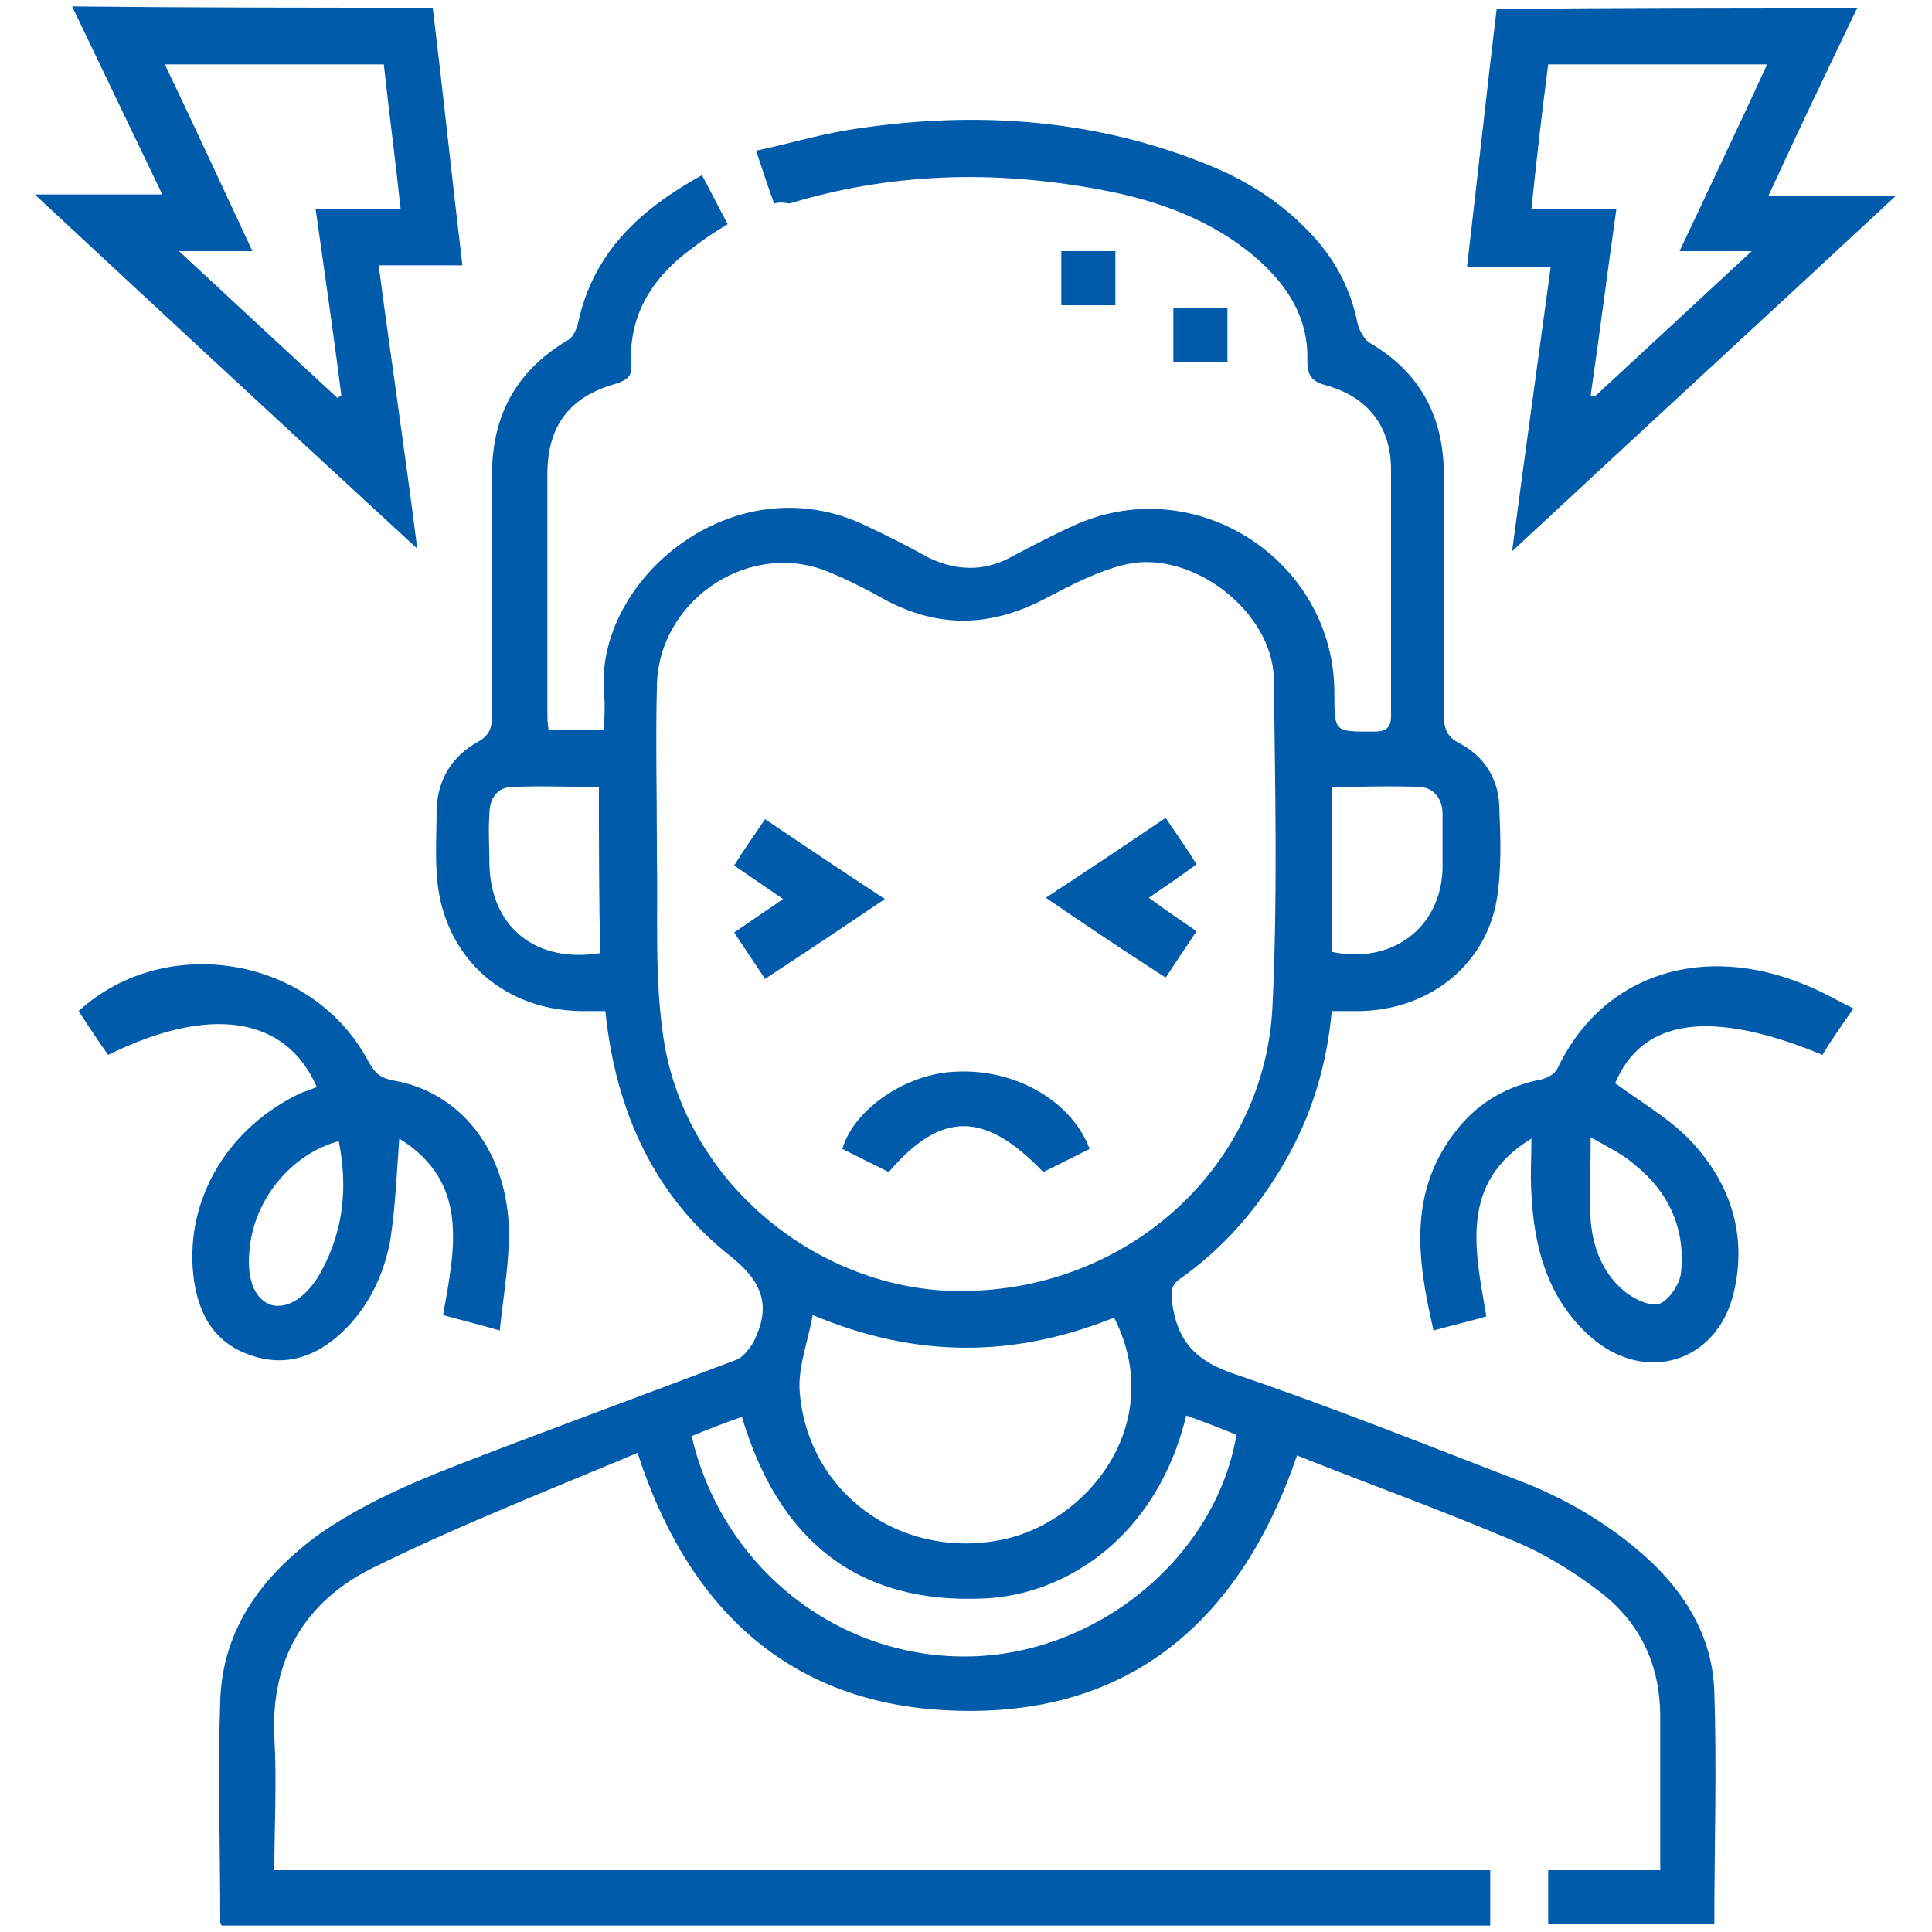 <?xml version="1.0" encoding="utf-8"?>
<!-- Generator: Adobe Illustrator 24.3.0, SVG Export Plug-In . SVG Version: 6.00 Build 0)  -->
<svg version="1.1" id="Layer_1" xmlns="http://www.w3.org/2000/svg" xmlns:xlink="http://www.w3.org/1999/xlink" x="0px" y="0px"
	 viewBox="0 0 150 150" style="enable-background:new 0 0 150 150;" xml:space="preserve">
<style type="text/css">
	.st0{fill:#CDEEFD;}
	.st1{fill:#111224;}
	.st2{fill:#005BAB;}
</style>
<path class="st0" d="M1465.3,1556.3c-2.4-0.2-4.3-1.3-4.4-4.1c-0.1-6.7,1.6-10,4.9-9.9c0.2,0,0.3,0,0.5,0c2.2,0.5,4.3,2.1,3.2,4
	C1467.7,1549.5,1473.1,1555.7,1465.3,1556.3z M1465.5,1554.4c1.3-0.1,2.3-0.6,2.3-2.1c-0.1-1.7-1.5-2.1-2.8-2.4c-1.6-0.4-2,0.8-2,2
	C1463,1553.5,1464,1554.2,1465.5,1554.4z M1467.8,1546.5c0-1.4-0.6-2.2-2.1-2.2c-0.9,0-1.6,0.4-1.7,1.4c-0.2,1.4,0.9,2.1,2,2.5
	C1467.3,1548.5,1467.6,1547.5,1467.8,1546.5z"/>
<path class="st0" d="M1455.8,1556.6c-0.5-2.9-1.8-4.2-4.6-3.6c-0.7,0.2-1.7,0.3-2.1-0.8c-0.4-1.1,0.1-1.5,1.2-2.1
	c2.1-1.2,2.1-3.9,3.2-5.8c0.6-1,1-2.2,2.5-1.9c1.4,0.3,0.9,1.6,0.8,2.5C1456.4,1548.6,1458.4,1552.5,1455.8,1556.6z"/>
<path class="st1" d="M1465.5,1554.4c-1.5-0.1-2.6-0.8-2.5-2.4c0-1.2,0.4-2.4,2-2c1.2,0.3,2.7,0.7,2.8,2.4
	C1467.8,1553.7,1466.8,1554.2,1465.5,1554.4z"/>
<path class="st1" d="M1467.8,1546.5c-0.2,1-0.5,2.1-1.8,1.7c-1.1-0.4-2.1-1-2-2.5c0.1-1,0.8-1.4,1.7-1.4
	C1467.2,1544.3,1467.8,1545,1467.8,1546.5z"/>
<g>
	<path class="st2" d="M144.2,0.6c-2.3,4.8-4.6,9.6-6.9,14.6c3.3,0,6.4,0,9.9,0c-10,9.3-19.8,18.3-29.8,27.6c1-7.6,2-14.7,3-22.1
		c-2.2,0-4.3,0-6.5,0c0.8-6.8,1.5-13.4,2.3-20C125.6,0.6,134.9,0.6,144.2,0.6z M118.9,16.2c2.2,0,4.3,0,6.6,0
		c-0.7,4.9-1.3,9.7-2,14.5c0.1,0,0.2,0.1,0.3,0.1c4-3.7,8-7.4,12.2-11.3c-2.1,0-3.7,0-5.6,0c2.3-4.9,4.6-9.7,6.8-14.5
		c-5.8,0-11.4,0-17,0C119.7,8.8,119.3,12.4,118.9,16.2z"/>
	<path class="st2" d="M33.6,0.6c0.8,6.6,1.5,13.3,2.3,20c-2.2,0-4.3,0-6.5,0c0.5,3.8,1,7.3,1.5,10.9c0.5,3.6,1,7.2,1.5,11.1
		c-10-9.2-19.7-18.2-29.7-27.5c3.4,0,6.5,0,9.9,0c-2.4-5-4.7-9.8-7-14.6C15,0.6,24.3,0.6,33.6,0.6z M13.9,19.5
		c4.3,4,8.3,7.7,12.3,11.4c0.1-0.1,0.2-0.1,0.3-0.2c-0.6-4.8-1.3-9.5-2-14.5c2.3,0,4.4,0,6.6,0c-0.4-3.8-0.9-7.5-1.3-11.2
		c-5.7,0-11.3,0-17,0c2.3,4.8,4.5,9.6,6.8,14.5C17.6,19.5,16,19.5,13.9,19.5z"/>
	<path class="st2" d="M60.1,15.8c-0.5-1.4-0.9-2.6-1.4-4.1c2.4-0.5,4.7-1.2,7.1-1.6c9.3-1.5,18.6-1,27.5,2.5
		c3.4,1.3,6.4,3.2,8.8,5.9c1.7,1.9,2.8,4.1,3.3,6.6c0.1,0.5,0.5,1.2,0.9,1.5c4,2.3,5.8,5.8,5.8,10.3c0,6.2,0,12.4,0,18.6
		c0,1,0.2,1.7,1.2,2.2c1.9,1,3,2.7,3.1,4.8c0.1,2.5,0.2,5-0.2,7.4c-0.9,5.1-5.3,8.5-10.6,8.6c-0.7,0-1.4,0-2.2,0
		c-0.4,4.3-1.6,8.2-3.7,11.8c-2.1,3.6-4.7,6.6-8.1,9c-0.7,0.5-0.7,1-0.6,1.8c0.4,3.1,1.9,4.6,4.9,5.6c7.4,2.5,14.6,5.4,21.9,8.2
		c3.7,1.4,7.1,3.4,10,6c3.1,2.8,5.2,6.3,5.3,10.5c0.2,5.9,0,11.9,0,18c-4.3,0-8.6,0-12.9,0c0-1.4,0-2.7,0-4.2c2.8,0,5.7,0,8.7,0
		c0-1.3,0-2.4,0-3.5c0-2.8,0-5.6,0-8.4c0-4.1-1.6-7.4-4.8-9.8c-2.1-1.6-4.4-3-6.9-4c-5.4-2.3-11-4.3-16.5-6.5
		c-4.4,12.9-13.1,20.4-26.9,19.8c-12.5-0.5-20.4-7.9-24.3-20c-6.9,2.9-13.8,5.6-20.5,8.9c-5.3,2.6-8,7.1-7.7,13.2
		c0.2,3.4,0,6.8,0,10.3c31.5,0,62.9,0,94.4,0c0,1.5,0,2.8,0,4.3c-32.8,0-65.7,0-98.5,0c0-0.1-0.1-0.1-0.1-0.2c0-5.8-0.2-11.5,0-17.3
		c0.2-5.6,3.3-9.7,7.7-12.9c4.6-3.2,9.8-5,15-7c5.8-2.2,11.5-4.3,17.3-6.5c0.6-0.2,1.1-0.9,1.4-1.4c1.3-2.6,0.9-4.5-1.7-6.6
		c-6-4.7-9-11.3-9.8-19.1c-0.6,0-1.3,0-1.9,0c-6.3-0.1-10.9-4.5-11.2-10.8c-0.1-1.6,0-3.3,0-4.9c0.1-2.3,1.2-4.1,3.2-5.2
		c0.9-0.5,1.1-1.1,1.1-2c0-6.1,0-12.2,0-18.3c-0.1-4.8,1.7-8.4,5.9-10.9c0.4-0.2,0.7-0.9,0.8-1.4c1.2-5.5,4.9-8.8,9.6-11.4
		c0.7,1.3,1.3,2.5,2,3.8c-1,0.6-1.9,1.2-2.8,1.9c-3,2.2-4.9,5.1-4.7,9c0.1,0.9-0.3,1.2-1.2,1.5c-3.6,1-5.3,3.3-5.3,7
		c0,6.2,0,12.3,0,18.5c0,0.4,0,0.9,0.1,1.4c1.4,0,2.8,0,4.3,0c0-1,0.1-1.9,0-2.8c-0.8-8.9,10.1-18,20.3-13.1
		c1.7,0.8,3.3,1.6,4.9,2.5c2.1,1,4.2,1.1,6.3,0c1.7-0.9,3.4-1.8,5.2-2.6c9.4-4.1,20,2.9,20,13.1c0,3.1,0,3,3.1,3
		c0.9,0,1.3-0.3,1.3-1.2c0-6.4,0-12.7,0-19.1c0-3.4-1.8-5.7-5.1-6.6c-1.1-0.3-1.4-0.8-1.4-1.9c0.1-3.4-1.6-5.9-4-8
		c-3.5-3-7.8-4.5-12.2-5.3c-8.1-1.5-16.1-1.3-24,1.1C60.7,15.7,60.5,15.7,60.1,15.8z M51,65.6c0,0.2,0,0.5,0,0.7
		c0.1,4.7-0.2,9.5,0.5,14.2c1.7,11.7,12.8,20.4,24.4,19.7C88.3,99.6,98.3,90.1,98.8,78c0.4-8.4,0.2-16.9,0.1-25.3
		c-0.1-5.2-6.3-10-11.4-8.9c-2.2,0.5-4.3,1.6-6.4,2.7c-4.2,2.2-8.3,2.3-12.5,0c-1.6-0.9-3.2-1.7-4.8-2.3C57.7,42.1,51,46.9,51,53.4
		C50.9,57.5,51,61.6,51,65.6z M63.1,102.1c-0.4,2.2-1.2,4.2-1,6.1c0.7,7.7,7.7,12.8,15.4,11.4c6.8-1.2,13.2-9,9-17.3
		C78.8,105.4,71.2,105.5,63.1,102.1z M92.1,109.9c-2.3,9.5-9.4,13.9-15.6,14.2c-10.1,0.5-16.1-4.7-18.9-14.1c-1.4,0.5-2.7,1-3.9,1.5
		c2.4,10.3,11.5,17.4,21.8,17.1c9.9-0.3,18.9-7.8,20.5-17.2C94.8,110.9,93.5,110.4,92.1,109.9z M46.5,61.1c-2.3,0-4.5-0.1-6.7,0
		c-1.2,0-1.8,0.9-1.8,2.1c-0.1,1.3,0,2.6,0,3.9c0.1,4.9,3.6,7.7,8.6,6.9C46.5,69.7,46.5,65.5,46.5,61.1z M103.4,73.9
		c4.7,1,8.5-1.9,8.6-6.5c0-1.4,0-2.8,0-4.2c0-1.1-0.6-2-1.7-2.1c-2.3-0.1-4.6,0-6.9,0C103.4,65.5,103.4,69.7,103.4,73.9z"/>
	<path class="st2" d="M24.6,84.4c-2.4-5.5-8.3-6.4-16.2-2.5c-0.8-1.1-1.5-2.2-2.3-3.4c6.8-6.2,18.2-4.2,22.5,3.9
		c0.5,0.9,0.9,1.3,2,1.5c5.1,0.9,8.6,5.3,8.9,11.2c0.1,2.7-0.4,5.3-0.7,8.2c-1.7-0.5-3-0.8-4.4-1.2c0.9-5.1,2.1-10.3-3.4-13.7
		c-0.2,2.7-0.3,5.3-0.7,7.9c-0.5,2.7-1.7,5.2-3.7,7.1c-2,1.9-4.4,2.8-7.2,1.8c-2.9-1-4.1-3.4-4.4-6.3c-0.6-5.9,2.8-11.5,8.5-14.1
		C23.9,84.7,24.3,84.5,24.6,84.4z M26.3,88.6c-3.7,1-6.5,4.5-6.9,8.2c-0.3,2.4,0.3,4,1.6,4.5c1.3,0.4,2.9-0.6,4-2.7
		C26.7,95.4,27,92.1,26.3,88.6z"/>
	<path class="st2" d="M118.9,88.4c-5.6,3.4-4.4,8.6-3.5,13.8c-1.3,0.4-2.7,0.7-4.1,1.1c-1.3-5.6-2-10.9,1.9-15.7
		c1.7-2.1,3.9-3.3,6.5-3.8c0.4-0.1,1-0.4,1.2-0.8c3.6-7.6,11.5-9.7,19.1-6.6c1.3,0.5,2.5,1.2,3.9,1.9c-0.9,1.3-1.7,2.4-2.4,3.6
		c-8.7-3.6-14-2.8-16.1,2.2c1.9,1.4,4,2.6,5.7,4.3c3.2,3.3,4.6,7.4,3.5,12c-1.3,5.4-6.9,7.1-11.1,3.4c-3.3-2.9-4.4-6.9-4.6-11.1
		C118.8,91.3,118.9,90,118.9,88.4z M123.5,88.3c0,2.5-0.1,4.5,0,6.5c0.2,2.2,1,4.2,2.8,5.6c0.7,0.5,1.9,1.1,2.6,0.8
		c0.7-0.3,1.5-1.5,1.6-2.3c0.4-3.4-0.9-6.3-3.5-8.4C126,89.6,124.9,89.1,123.5,88.3z"/>
	<path class="st2" d="M82.4,19.5c1.4,0,2.7,0,4.2,0c0,1.4,0,2.8,0,4.2c-1.4,0-2.7,0-4.2,0C82.4,22.3,82.4,21,82.4,19.5z"/>
	<path class="st2" d="M91.1,28.1c0-1.4,0-2.7,0-4.2c1.4,0,2.8,0,4.2,0c0,1.4,0,2.7,0,4.2C94,28.1,92.7,28.1,91.1,28.1z"/>
	<path class="st2" d="M69,91c-1.2-0.6-2.4-1.2-3.6-1.8c0.9-3.1,5-5.9,8.9-6c4.6-0.2,8.9,2.3,10.3,6c-1.2,0.6-2.4,1.2-3.6,1.8
		C76.5,86.3,73.1,86.2,69,91z"/>
	<path class="st2" d="M59.4,63.6c3.1,2.1,6.1,4.1,9.3,6.2c-3.1,2.1-6.1,4.1-9.3,6.2c-0.8-1.2-1.6-2.4-2.4-3.6
		c1.3-0.9,2.5-1.7,3.8-2.6c-1.3-0.9-2.5-1.7-3.8-2.6C57.8,65.9,58.6,64.8,59.4,63.6z"/>
	<path class="st2" d="M92.9,72.3c-0.8,1.2-1.6,2.4-2.4,3.6c-3.1-2-6.1-4-9.3-6.2c3.2-2.1,6.2-4.1,9.3-6.2c0.8,1.2,1.6,2.3,2.4,3.6
		c-1.2,0.9-2.4,1.7-3.7,2.6C90.4,70.6,91.6,71.4,92.9,72.3z"/>
</g>
</svg>
